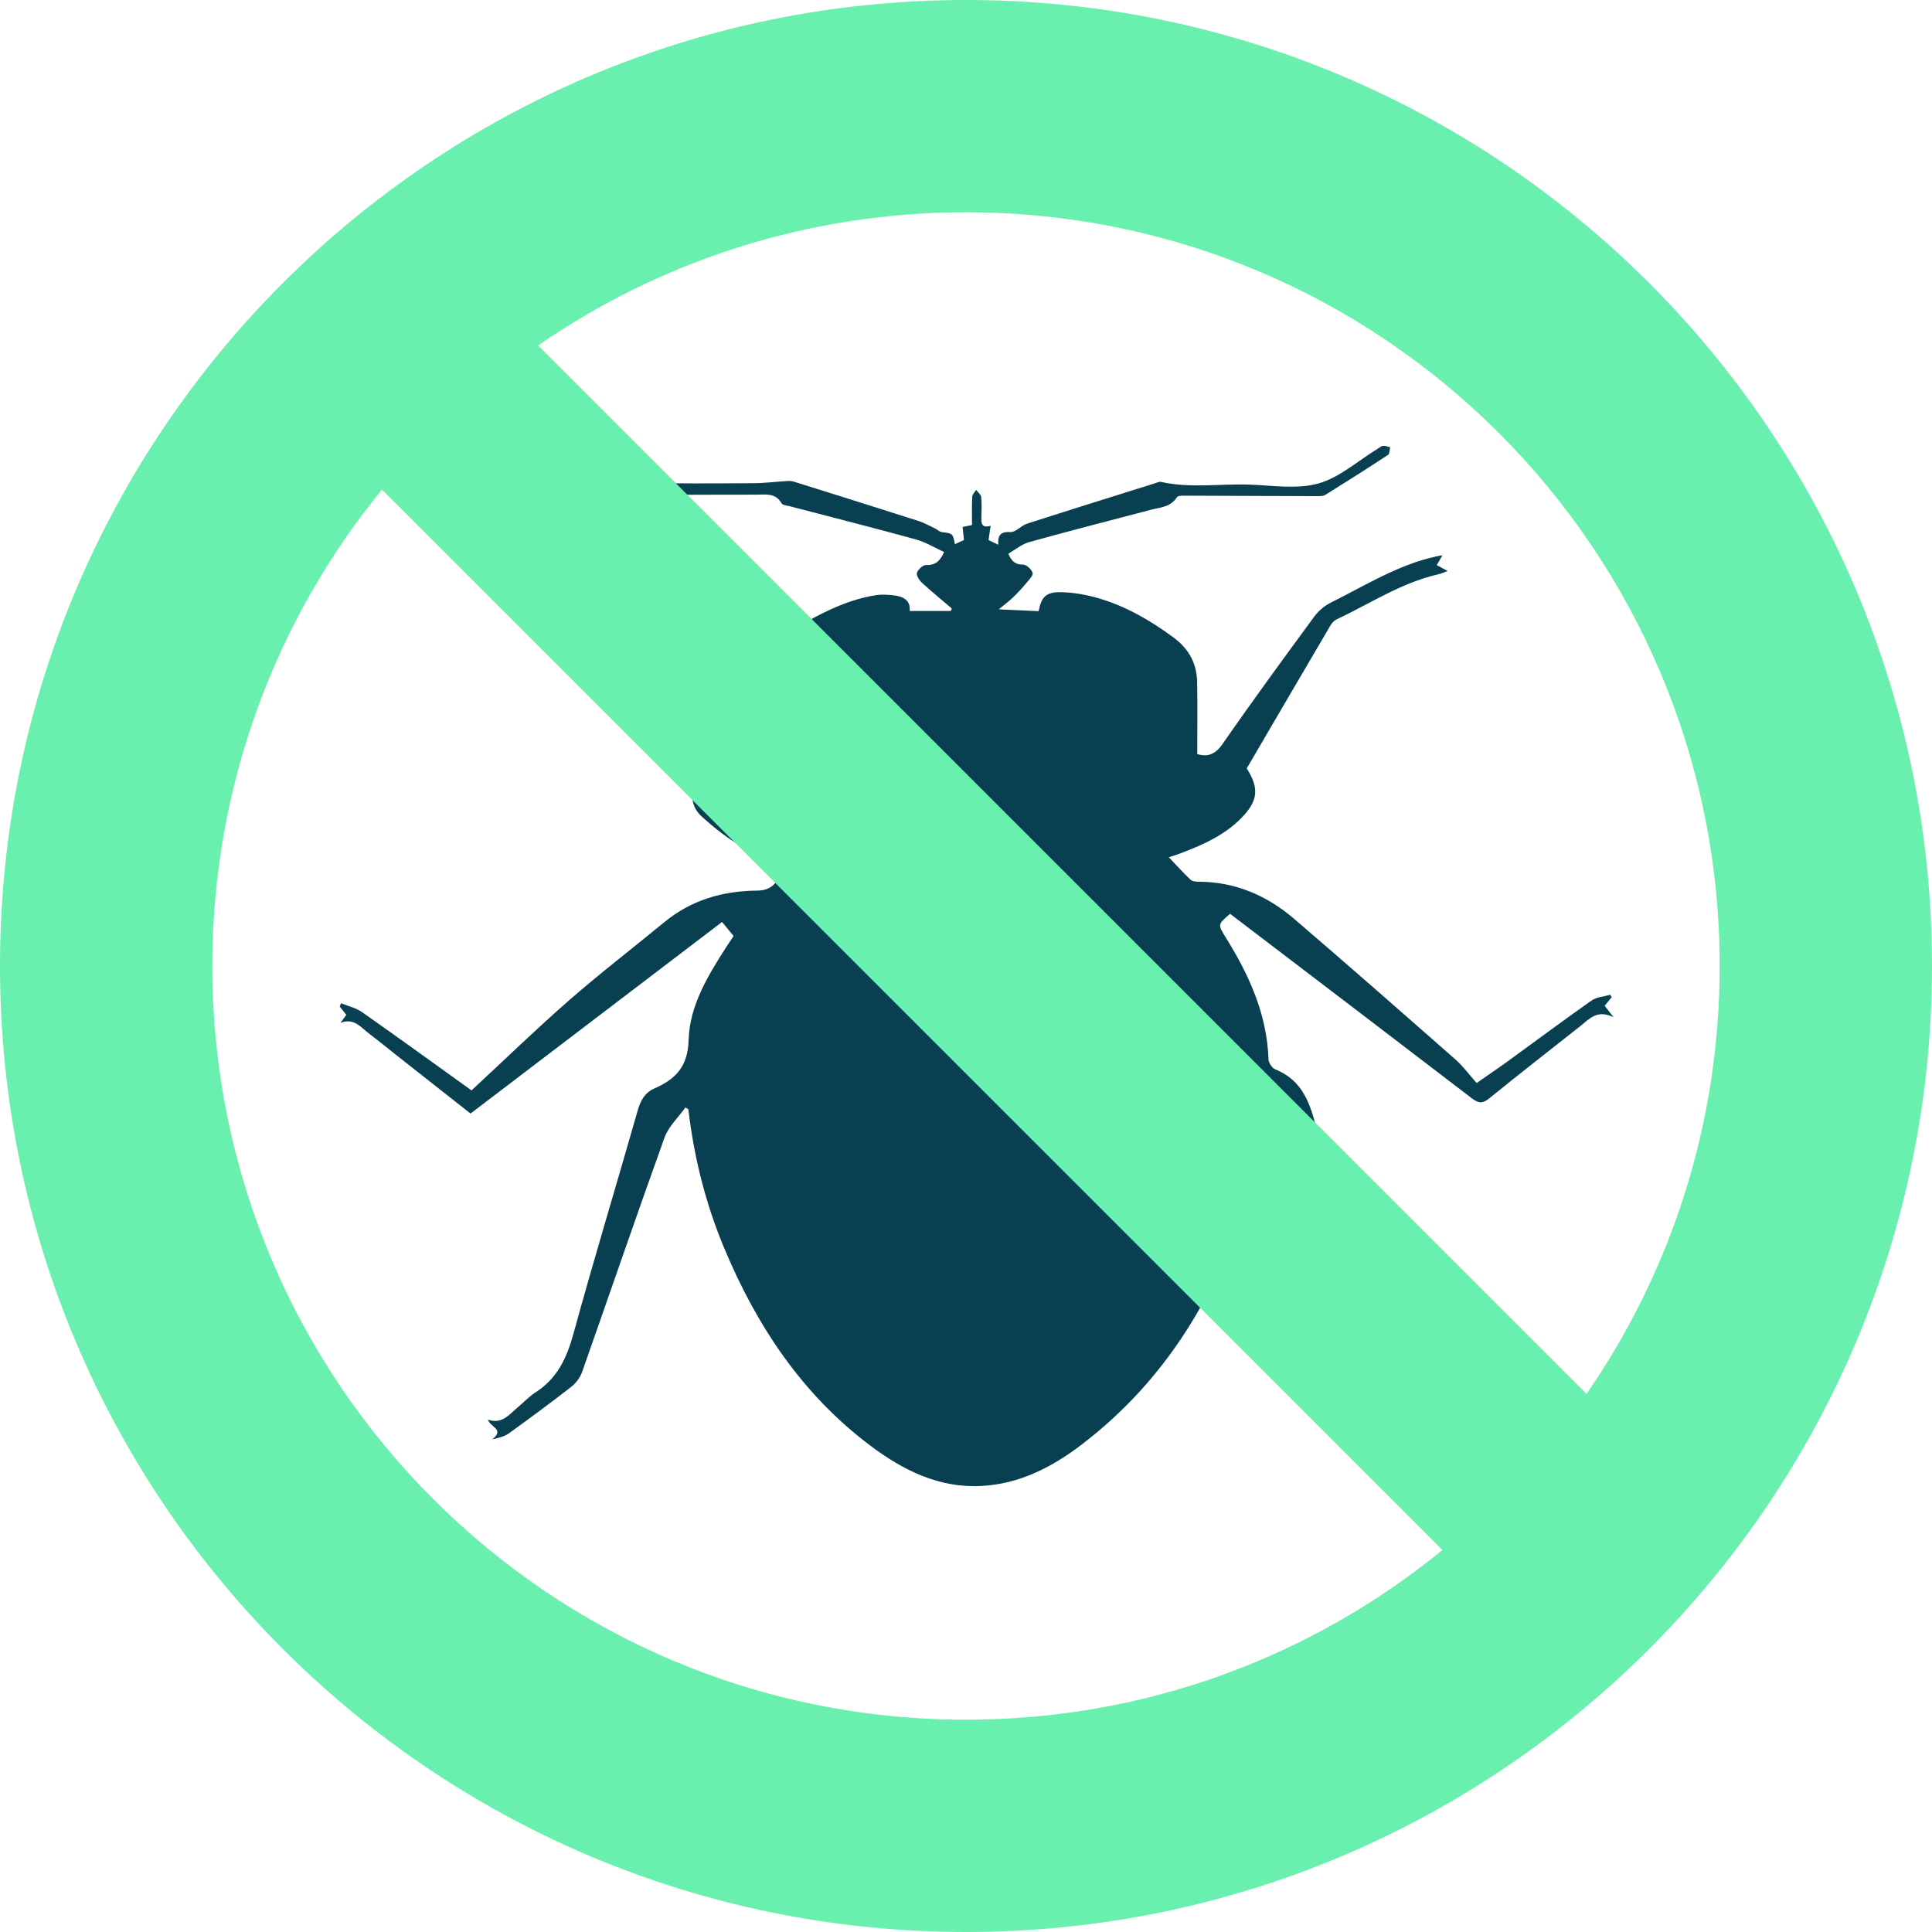 <?xml version="1.0" encoding="UTF-8"?> <svg xmlns="http://www.w3.org/2000/svg" xmlns:xlink="http://www.w3.org/1999/xlink" width="91px" height="91px" viewBox="0 0 91 91" version="1.1"><title>Icon Bettwanze</title><g id="Wibsite" stroke="none" stroke-width="1" fill="none" fill-rule="evenodd"><g id="Desktop_1440px---Startseite" transform="translate(-928, -2148)"><g id="Schädlinge-und-Co." transform="translate(70, 1927)"><g id="Icons-Schädlinge" transform="translate(203, 220)"><g id="Bettwanzen" transform="translate(652, 1)"><g id="Icon-Bettwanze" transform="translate(3, 0)"><g transform="translate(16, 21)" fill="#083F51" id="Fill-1"><path d="M18.553,23.087 C18.367,22.86 18.21,22.669 18.01,22.426 C14.066,25.43 10.131,28.428 6.163,31.45 C4.974,30.514 3.795,29.585 2.616,28.656 C2.213,28.338 1.817,28.011 1.406,27.703 C1.01,27.405 0.676,26.921 0.035,27.18 C0.121,27.062 0.208,26.944 0.313,26.801 C0.207,26.669 0.104,26.539 0,26.409 C0.022,26.358 0.044,26.306 0.066,26.254 C0.396,26.39 0.765,26.471 1.051,26.671 C2.785,27.888 4.501,29.133 6.21,30.36 C7.771,28.912 9.258,27.468 10.815,26.107 C12.268,24.839 13.8,23.663 15.289,22.437 C16.564,21.388 18.045,20.962 19.663,20.949 C20.019,20.946 20.288,20.856 20.538,20.572 C20.787,20.289 21.124,20.085 21.405,19.861 C20.612,19.555 19.771,19.324 19.026,18.918 C18.309,18.528 17.651,18.001 17.043,17.45 C16.622,17.069 16.499,16.517 16.693,15.926 C16.739,15.787 16.692,15.575 16.613,15.44 C15.332,13.232 14.044,11.028 12.742,8.833 C12.633,8.65 12.431,8.492 12.237,8.398 C10.602,7.613 9.066,6.598 7.109,6.256 C7.383,6.113 7.534,6.034 7.718,5.937 C7.62,5.779 7.54,5.649 7.383,5.397 C8.188,5.662 8.909,5.831 9.57,6.132 C10.76,6.673 12.063,7.113 13.038,7.933 C14.012,8.752 14.648,9.98 15.42,11.036 C16.248,12.167 17.076,13.297 17.874,14.448 C18.109,14.788 18.335,14.925 18.745,14.804 C19.007,14.727 19.299,14.751 19.577,14.73 C19.519,13.767 19.451,12.833 19.409,11.898 C19.347,10.548 19.811,9.507 21.047,8.809 C22.392,8.05 23.715,7.271 25.267,7.033 C25.557,6.989 25.865,7.011 26.158,7.05 C26.584,7.107 26.896,7.308 26.847,7.778 L28.787,7.778 C28.802,7.739 28.817,7.701 28.833,7.662 C28.361,7.26 27.881,6.868 27.425,6.449 C27.299,6.333 27.149,6.098 27.189,5.981 C27.245,5.819 27.477,5.604 27.623,5.612 C28.05,5.634 28.276,5.431 28.47,5.002 C28.035,4.804 27.604,4.535 27.134,4.406 C25.161,3.863 23.177,3.362 21.198,2.844 C21.064,2.808 20.865,2.798 20.814,2.708 C20.523,2.2 20.055,2.299 19.606,2.299 C17.732,2.302 15.859,2.311 13.985,2.289 C13.688,2.285 13.358,2.188 13.101,2.035 C12.295,1.558 11.509,1.046 10.734,0.519 C10.583,0.417 10.519,0.186 10.415,0.015 C10.62,0.045 10.859,0.017 11.024,0.115 C11.782,0.568 12.511,1.072 13.271,1.524 C13.499,1.66 13.79,1.751 14.054,1.754 C15.874,1.773 17.695,1.773 19.516,1.759 C20.066,1.754 20.615,1.679 21.165,1.653 C21.299,1.647 21.439,1.701 21.572,1.742 C23.474,2.339 25.377,2.935 27.275,3.543 C27.539,3.627 27.786,3.769 28.038,3.889 C28.148,3.942 28.247,4.047 28.36,4.062 C28.878,4.13 28.879,4.121 28.976,4.632 C29.121,4.565 29.26,4.501 29.404,4.435 C29.383,4.227 29.363,4.038 29.34,3.822 C29.487,3.791 29.616,3.763 29.784,3.728 C29.784,3.282 29.771,2.84 29.793,2.399 C29.798,2.288 29.912,2.182 29.976,2.074 C30.059,2.184 30.2,2.289 30.215,2.408 C30.25,2.706 30.232,3.011 30.227,3.313 C30.222,3.597 30.189,3.894 30.659,3.766 C30.621,4.028 30.594,4.218 30.562,4.438 C30.691,4.5 30.826,4.565 31.021,4.657 C30.988,4.189 31.144,4.037 31.594,4.061 C31.845,4.074 32.097,3.755 32.375,3.666 C34.373,3.022 36.378,2.399 38.382,1.77 C38.482,1.739 38.595,1.678 38.687,1.699 C40.079,2.011 41.486,1.774 42.885,1.827 C43.962,1.868 45.102,2.052 46.103,1.771 C47.097,1.491 47.952,0.711 48.869,0.151 C48.959,0.096 49.049,0.015 49.146,0.002 C49.253,-0.011 49.367,0.041 49.478,0.065 C49.448,0.188 49.458,0.373 49.381,0.424 C48.406,1.065 47.421,1.69 46.43,2.306 C46.32,2.374 46.156,2.369 46.018,2.369 C43.915,2.363 41.812,2.352 39.71,2.347 C39.616,2.347 39.472,2.36 39.435,2.419 C39.143,2.888 38.647,2.897 38.194,3.015 C36.283,3.516 34.369,4.008 32.465,4.537 C32.125,4.632 31.828,4.888 31.494,5.08 C31.63,5.391 31.784,5.601 32.185,5.593 C32.342,5.59 32.586,5.814 32.638,5.983 C32.674,6.101 32.468,6.312 32.344,6.46 C32.149,6.694 31.941,6.92 31.722,7.132 C31.533,7.314 31.32,7.471 31.043,7.701 C31.717,7.732 32.315,7.759 32.922,7.787 C33.044,7.131 33.26,6.876 33.981,6.892 C34.588,6.906 35.21,7.019 35.795,7.194 C37.075,7.577 38.219,8.243 39.293,9.041 C39.999,9.566 40.371,10.257 40.387,11.125 C40.408,12.24 40.392,13.356 40.392,14.519 C40.834,14.651 41.213,14.578 41.58,14.049 C42.984,12.023 44.441,10.035 45.899,8.049 C46.098,7.777 46.387,7.532 46.687,7.383 C48.311,6.574 49.863,5.593 51.669,5.203 C51.736,5.189 51.803,5.179 51.944,5.152 C51.846,5.32 51.775,5.441 51.672,5.616 C51.841,5.707 51.986,5.786 52.187,5.895 C52.021,5.955 51.886,6.019 51.744,6.051 C50.012,6.442 48.542,7.43 46.963,8.169 C46.845,8.224 46.735,8.342 46.667,8.458 C45.347,10.703 44.033,12.953 42.724,15.192 C43.317,16.13 43.26,16.72 42.477,17.522 C41.664,18.356 40.626,18.807 39.563,19.207 C39.398,19.269 39.229,19.319 39.054,19.378 C39.398,19.739 39.722,20.101 40.074,20.435 C40.16,20.516 40.333,20.531 40.466,20.531 C42.19,20.536 43.678,21.183 44.963,22.285 C47.516,24.474 50.042,26.693 52.566,28.914 C52.923,29.228 53.206,29.624 53.55,30.012 C54.088,29.638 54.539,29.336 54.977,29.018 C56.307,28.053 57.625,27.069 58.969,26.124 C59.207,25.956 59.551,25.94 59.846,25.855 C59.867,25.895 59.888,25.934 59.91,25.974 C59.808,26.097 59.707,26.22 59.583,26.371 C59.686,26.505 59.786,26.636 60,26.913 C59.22,26.529 58.851,27.004 58.43,27.336 C56.998,28.466 55.558,29.586 54.143,30.736 C53.833,30.987 53.642,30.974 53.336,30.739 C49.542,27.831 45.738,24.937 41.939,22.042 C41.342,22.55 41.353,22.543 41.756,23.192 C42.845,24.943 43.677,26.784 43.749,28.9 C43.755,29.065 43.92,29.31 44.07,29.37 C45.176,29.815 45.61,30.683 45.914,31.798 C46.907,35.442 47.999,39.059 49.069,42.681 C49.139,42.919 49.299,43.159 49.482,43.327 C50.056,43.853 50.66,44.347 51.256,44.848 C51.661,45.187 51.989,45.689 52.695,45.433 C52.563,45.787 51.952,45.891 52.381,46.389 C52.149,46.292 51.887,46.237 51.688,46.093 C50.683,45.368 49.688,44.63 48.707,43.873 C48.512,43.722 48.338,43.487 48.256,43.255 C46.953,39.56 45.674,35.857 44.368,32.163 C44.242,31.807 43.973,31.502 43.731,31.108 C43.407,32.561 43.196,33.894 42.81,35.174 C41.379,39.91 38.932,43.993 34.962,47.031 C33.569,48.098 32.032,48.894 30.233,48.991 C28.235,49.098 26.549,48.258 25.009,47.103 C21.789,44.689 19.641,41.455 18.105,37.773 C17.232,35.682 16.686,33.503 16.423,31.25 C16.376,31.221 16.329,31.192 16.283,31.163 C15.948,31.634 15.487,32.061 15.298,32.586 C13.977,36.254 12.716,39.945 11.418,43.622 C11.325,43.885 11.127,44.15 10.907,44.322 C9.944,45.073 8.96,45.798 7.97,46.513 C7.769,46.658 7.509,46.72 7.189,46.798 C7.792,46.309 7.069,46.218 6.985,45.867 C7.649,46.095 7.979,45.629 8.373,45.3 C8.658,45.062 8.915,44.781 9.225,44.582 C10.242,43.932 10.694,42.972 11.008,41.829 C11.973,38.306 13.038,34.811 14.039,31.298 C14.175,30.82 14.376,30.463 14.834,30.262 C15.818,29.831 16.399,29.242 16.434,27.994 C16.479,26.372 17.339,24.959 18.208,23.607 C18.313,23.444 18.422,23.284 18.553,23.087"></path></g><g id="Kreis" fill="#69F0AE" fill-rule="nonzero"><path d="M45.5,0 C70.629,0 91,20.371 91,45.5 C91,70.629 70.629,91 45.5,91 C20.371,91 0,70.629 0,45.5 C0,20.371 20.371,0 45.5,0 Z M17.99,23.061 C12.995,29.177 10,36.989 10,45.5 C10,65.106 25.894,81 45.5,81 C54.011,81 61.823,78.005 67.939,73.01 Z M45.5,10 C38.014,10 31.07,12.317 25.344,16.273 L74.727,65.656 C78.683,59.93 81,52.986 81,45.5 C81,25.894 65.106,10 45.5,10 Z" id="Combined-Shape"></path></g></g></g></g></g></g></g></svg> 